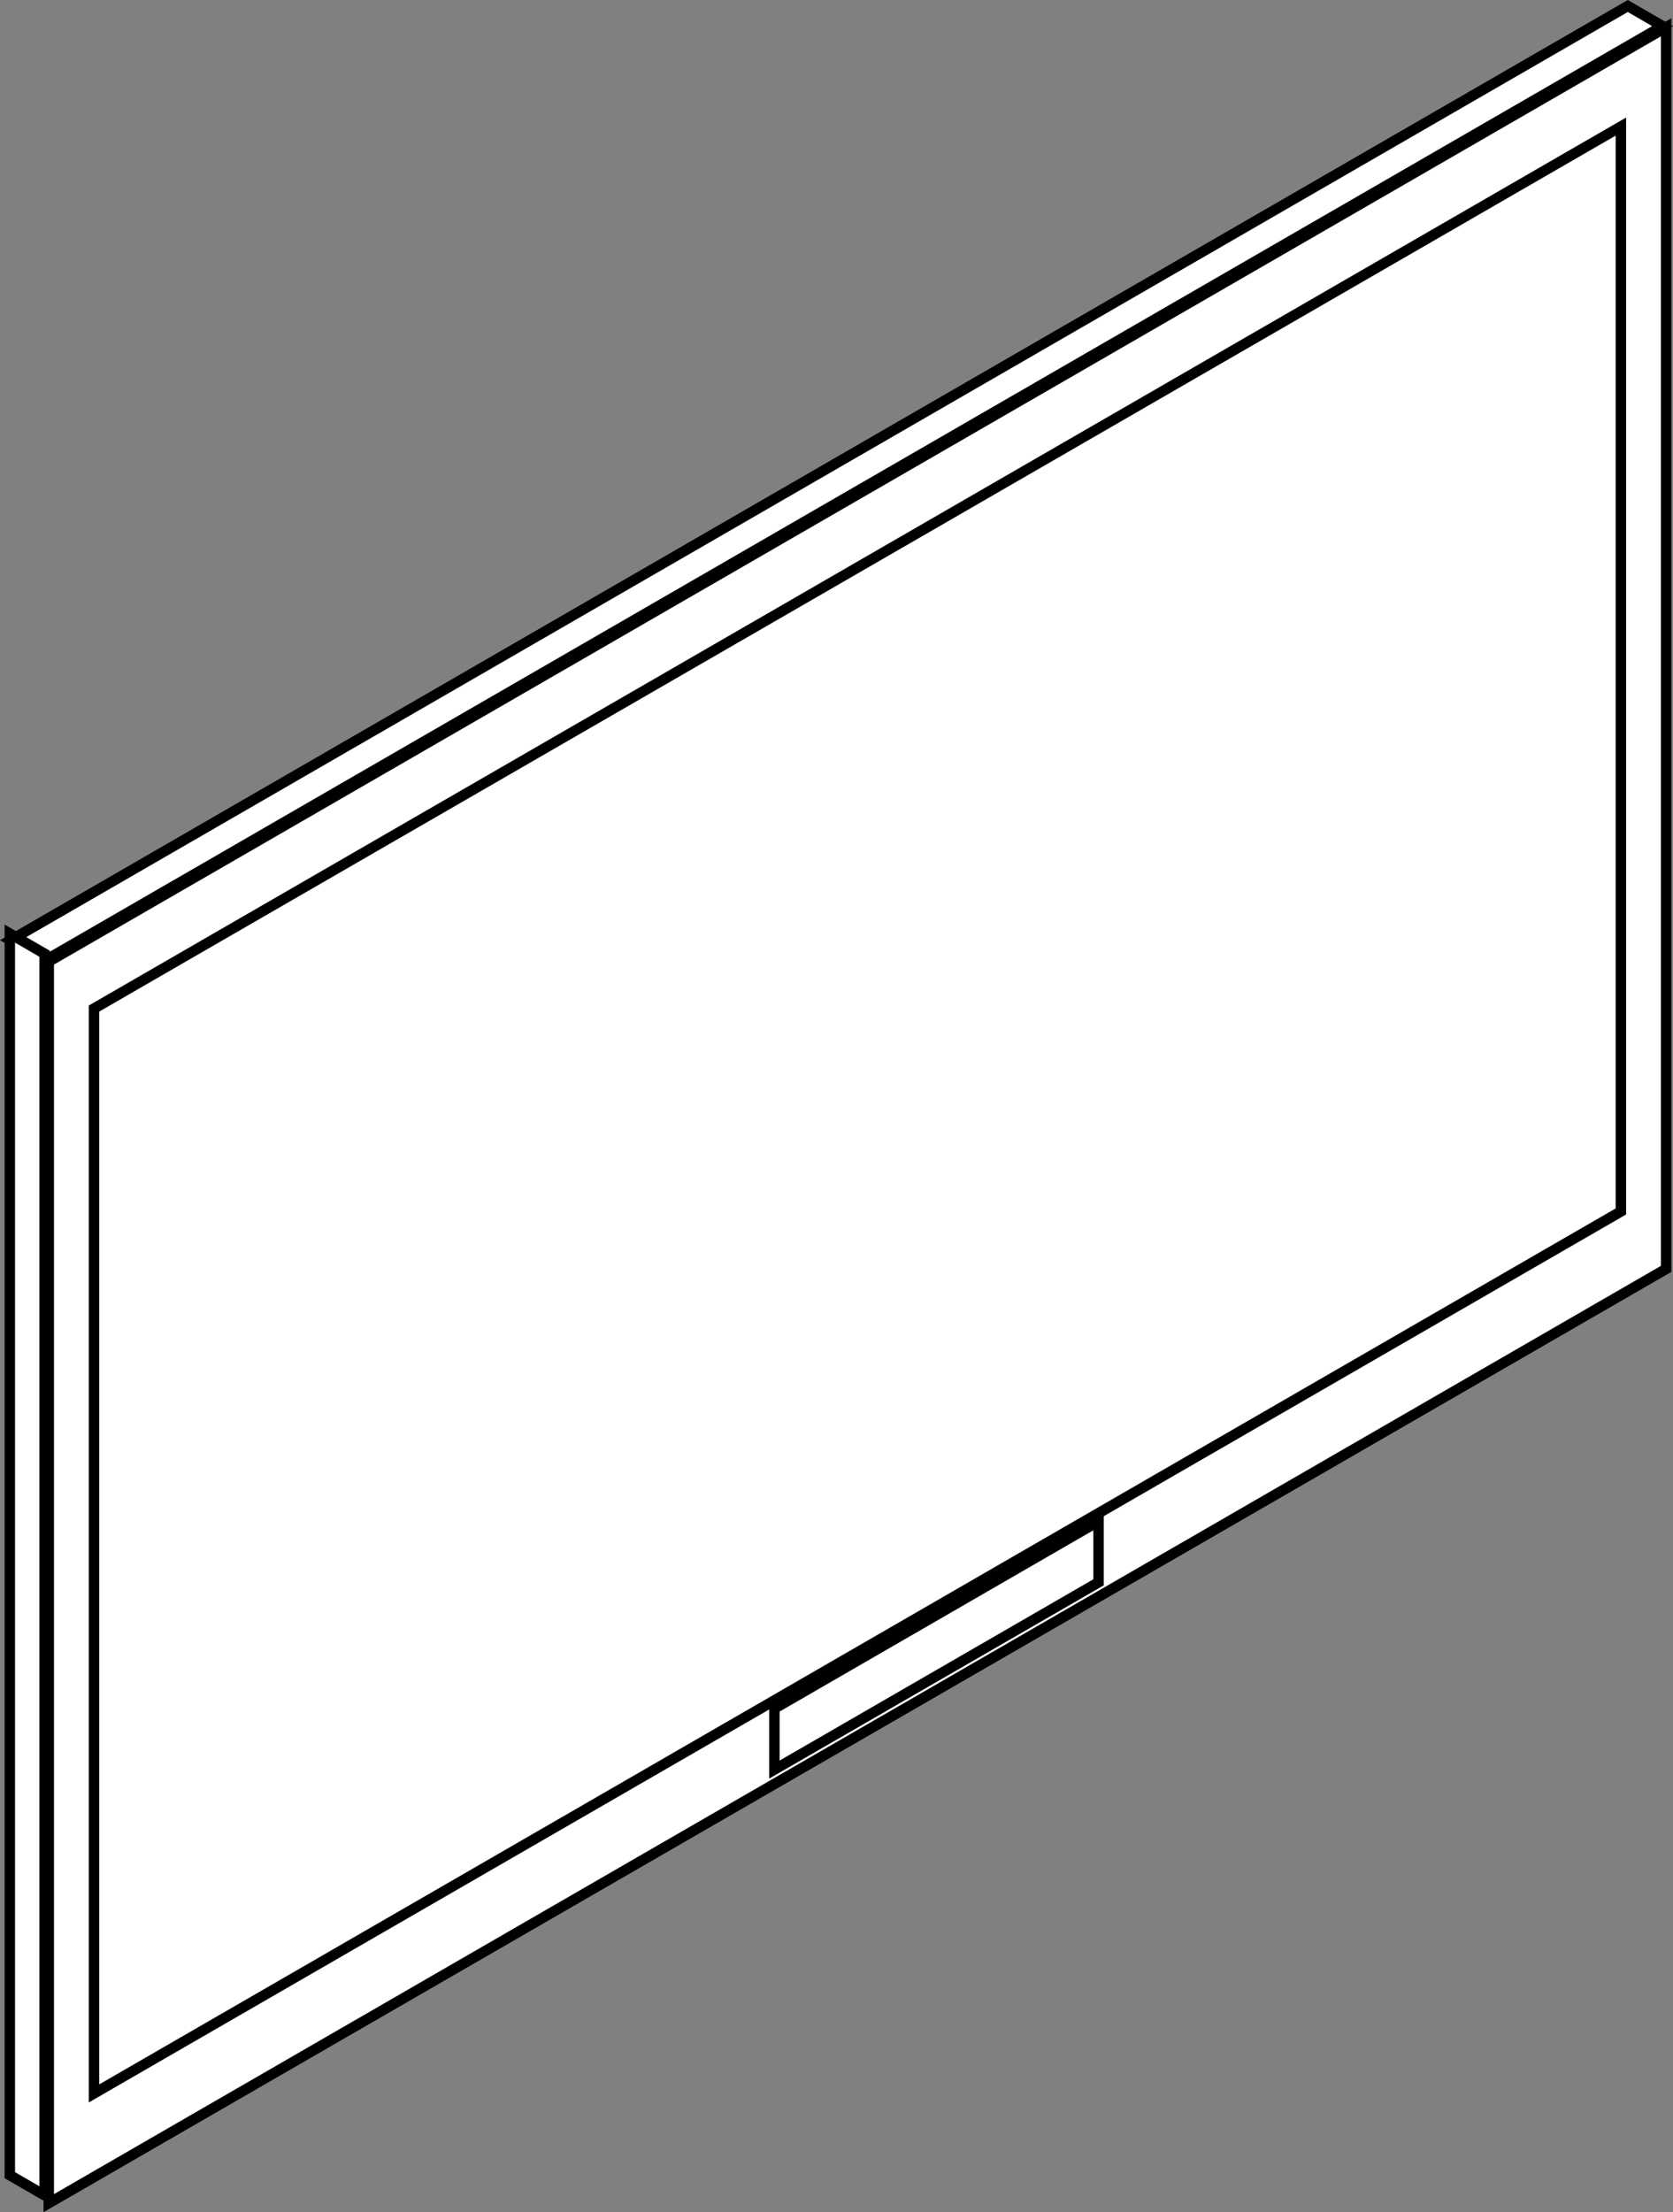 <?xml version="1.0" encoding="UTF-8"?><svg id="Layer_1" xmlns="http://www.w3.org/2000/svg" viewBox="0 0 160.21 211.75"><rect x="0" y="0" width="160.21" height="211.75" fill="#808080" stroke="none"/><defs><style>.cls-1{fill:#fff;}</style></defs><g><polygon class="cls-1" points="4.66 92.04 159.55 2.62 159.55 121.46 4.66 210.88 4.66 92.04"/><path d="m159.05,3.48v117.69L5.17,210.02v-117.69L159.05,3.48m1-1.73L4.17,91.75v120l155.88-90V1.75h0Z"/></g><g><polygon class="cls-1" points="1 90 155.88 .58 159.21 2.5 4.33 91.92 1 90"/><path d="m155.88,1.15l2.33,1.35L4.33,91.35l-2.33-1.35L155.88,1.15m0-1.15L0,90l4.33,2.5L160.21,2.5l-4.33-2.5h0Z"/></g><g><polygon class="cls-1" points=".94 208.21 .94 89.37 4.27 91.29 4.27 210.13 .94 208.21"/><path d="m1.44,90.23l2.33,1.35v117.69l-2.33-1.35v-117.69m-1-1.73v120l4.33,2.5v-120l-4.33-2.5H.44Z"/></g><g><polygon class="cls-1" points="9 96.54 155.22 12.12 155.22 115.96 9 200.38 9 96.54"/><path d="m154.72,12.98v102.69L9.5,199.52v-102.69L154.72,12.98m1-1.73L8.5,96.25v105l147.22-85V11.25h0Z"/></g><g><polygon class="cls-1" points="74.15 163.54 105.2 145.62 105.2 151.46 74.15 169.38 74.15 163.54"/><path d="m104.7,146.48v4.69l-30.04,17.35v-4.69l30.04-17.35m1-1.73l-32.04,18.5v7l32.04-18.5v-7h0Z"/></g></svg>